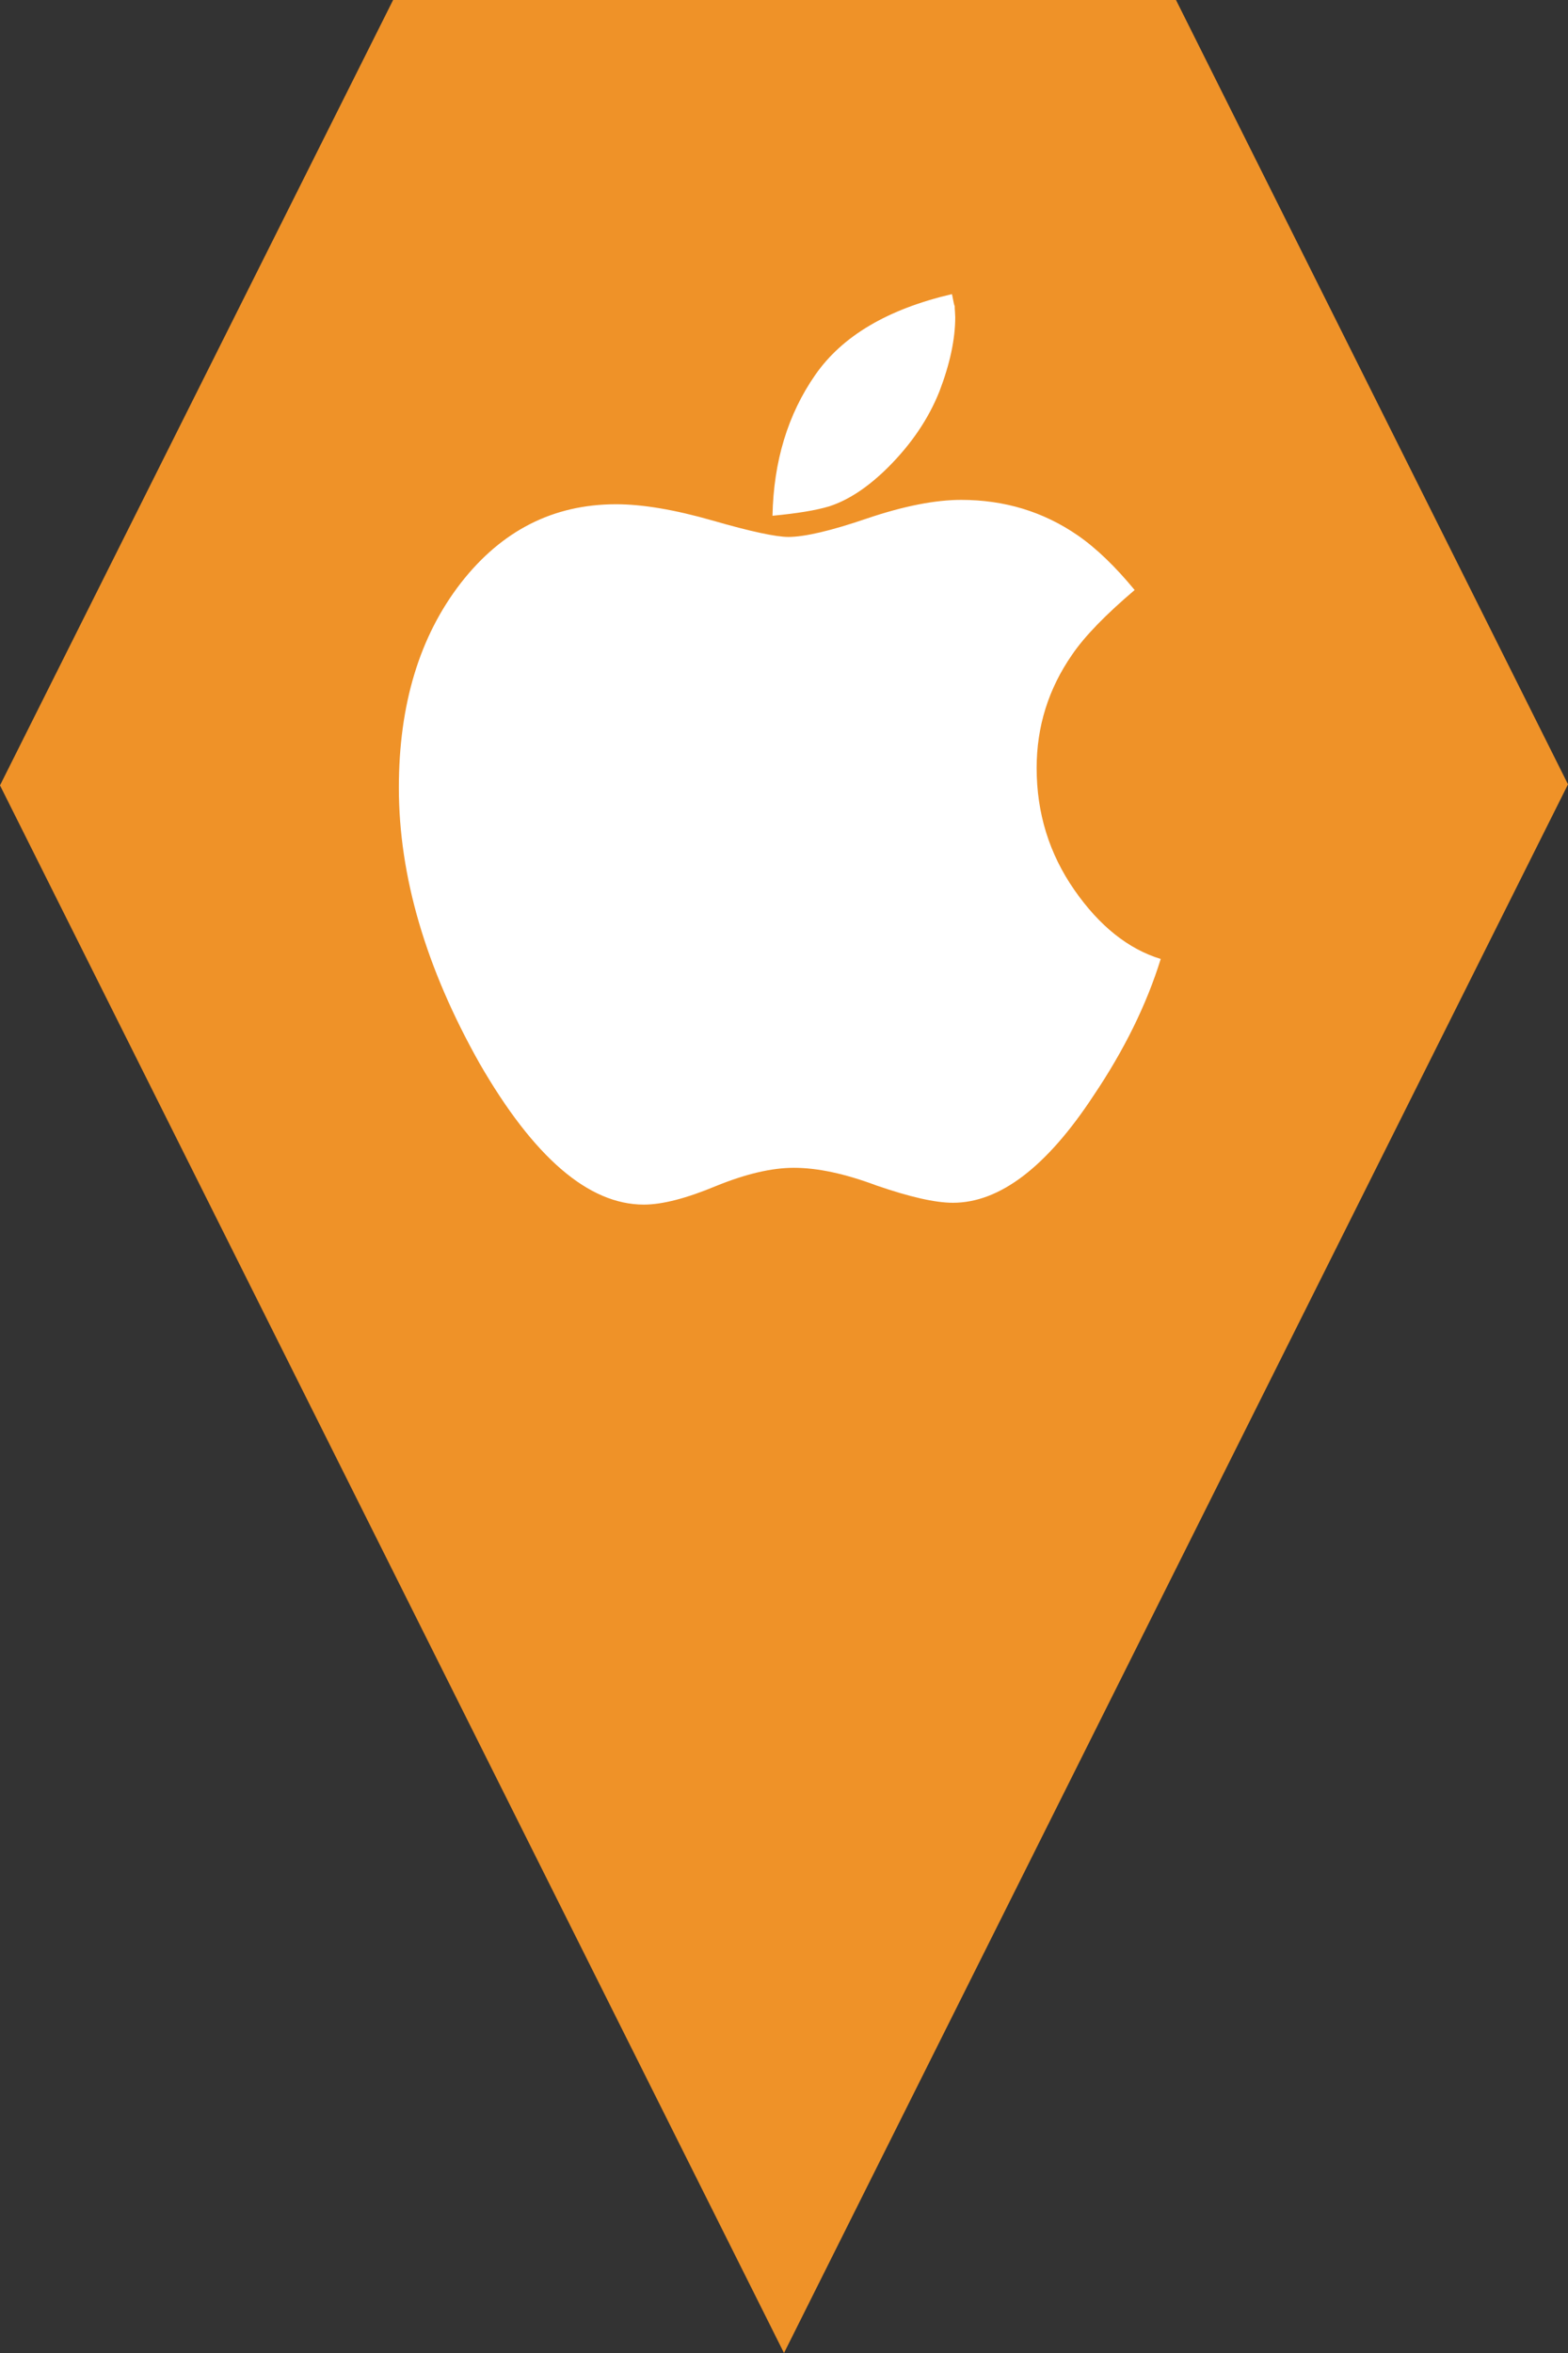 <?xml version="1.0" encoding="utf-8"?> <!DOCTYPE svg PUBLIC "-//W3C//DTD SVG 1.1//EN" "http://www.w3.org/Graphics/SVG/1.1/DTD/svg11.dtd"><svg version="1.1" id="marker-circle-blue" xmlns="http://www.w3.org/2000/svg" xmlns:xlink="http://www.w3.org/1999/xlink" x="0px"  y="0px" width="24px" height="36px" viewBox="0 0 24 36" enable-background="new 0 0 24 36" xml:space="preserve"><rect x="0" y="0" width="24" height="36" fill="#333333" stroke="none"/><polygon fill="#EF9228" points="12,36 24,12 18,0 6.017,0 0,12.016 "/><path fill="#ffffff" transform="translate(4.5 4.5)" d="M 13.266 10.172 C 13.051 10.867 12.707 11.566 12.238 12.262 C 11.52 13.355 10.801 13.902 10.086 13.902 C 9.812 13.902 9.422 13.812 8.914 13.637 C 8.434 13.457 8.012 13.367 7.652 13.367 C 7.309 13.367 6.914 13.461 6.461 13.645 C 6.012 13.832 5.641 13.93 5.355 13.93 C 4.508 13.93 3.668 13.207 2.836 11.762 C 2.016 10.305 1.605 8.902 1.605 7.551 C 1.605 6.277 1.922 5.234 2.555 4.418 C 3.18 3.617 3.969 3.215 4.93 3.215 C 5.332 3.215 5.824 3.297 6.41 3.465 C 6.992 3.633 7.379 3.715 7.566 3.715 C 7.816 3.715 8.219 3.621 8.766 3.434 C 9.332 3.242 9.816 3.148 10.211 3.148 C 10.875 3.148 11.469 3.328 11.996 3.691 C 12.285 3.891 12.574 4.172 12.867 4.527 C 12.426 4.902 12.105 5.23 11.91 5.516 C 11.547 6.039 11.367 6.617 11.367 7.25 C 11.367 7.941 11.559 8.562 11.945 9.117 C 12.328 9.668 12.77 10.02 13.266 10.172 Z M 10.121 0.352 C 10.121 0.691 10.039 1.07 9.879 1.488 C 9.711 1.91 9.449 2.293 9.098 2.645 C 8.797 2.945 8.496 3.148 8.195 3.246 C 7.988 3.309 7.699 3.355 7.324 3.391 C 7.34 2.559 7.559 1.84 7.977 1.238 C 8.391 0.641 9.086 0.23 10.07 0 C 10.074 0.016 10.082 0.047 10.09 0.094 C 10.098 0.137 10.105 0.168 10.113 0.184 C 10.113 0.207 10.113 0.234 10.117 0.27 C 10.117 0.301 10.121 0.328 10.121 0.352 Z M 10.121 0.352 "></path> </svg>